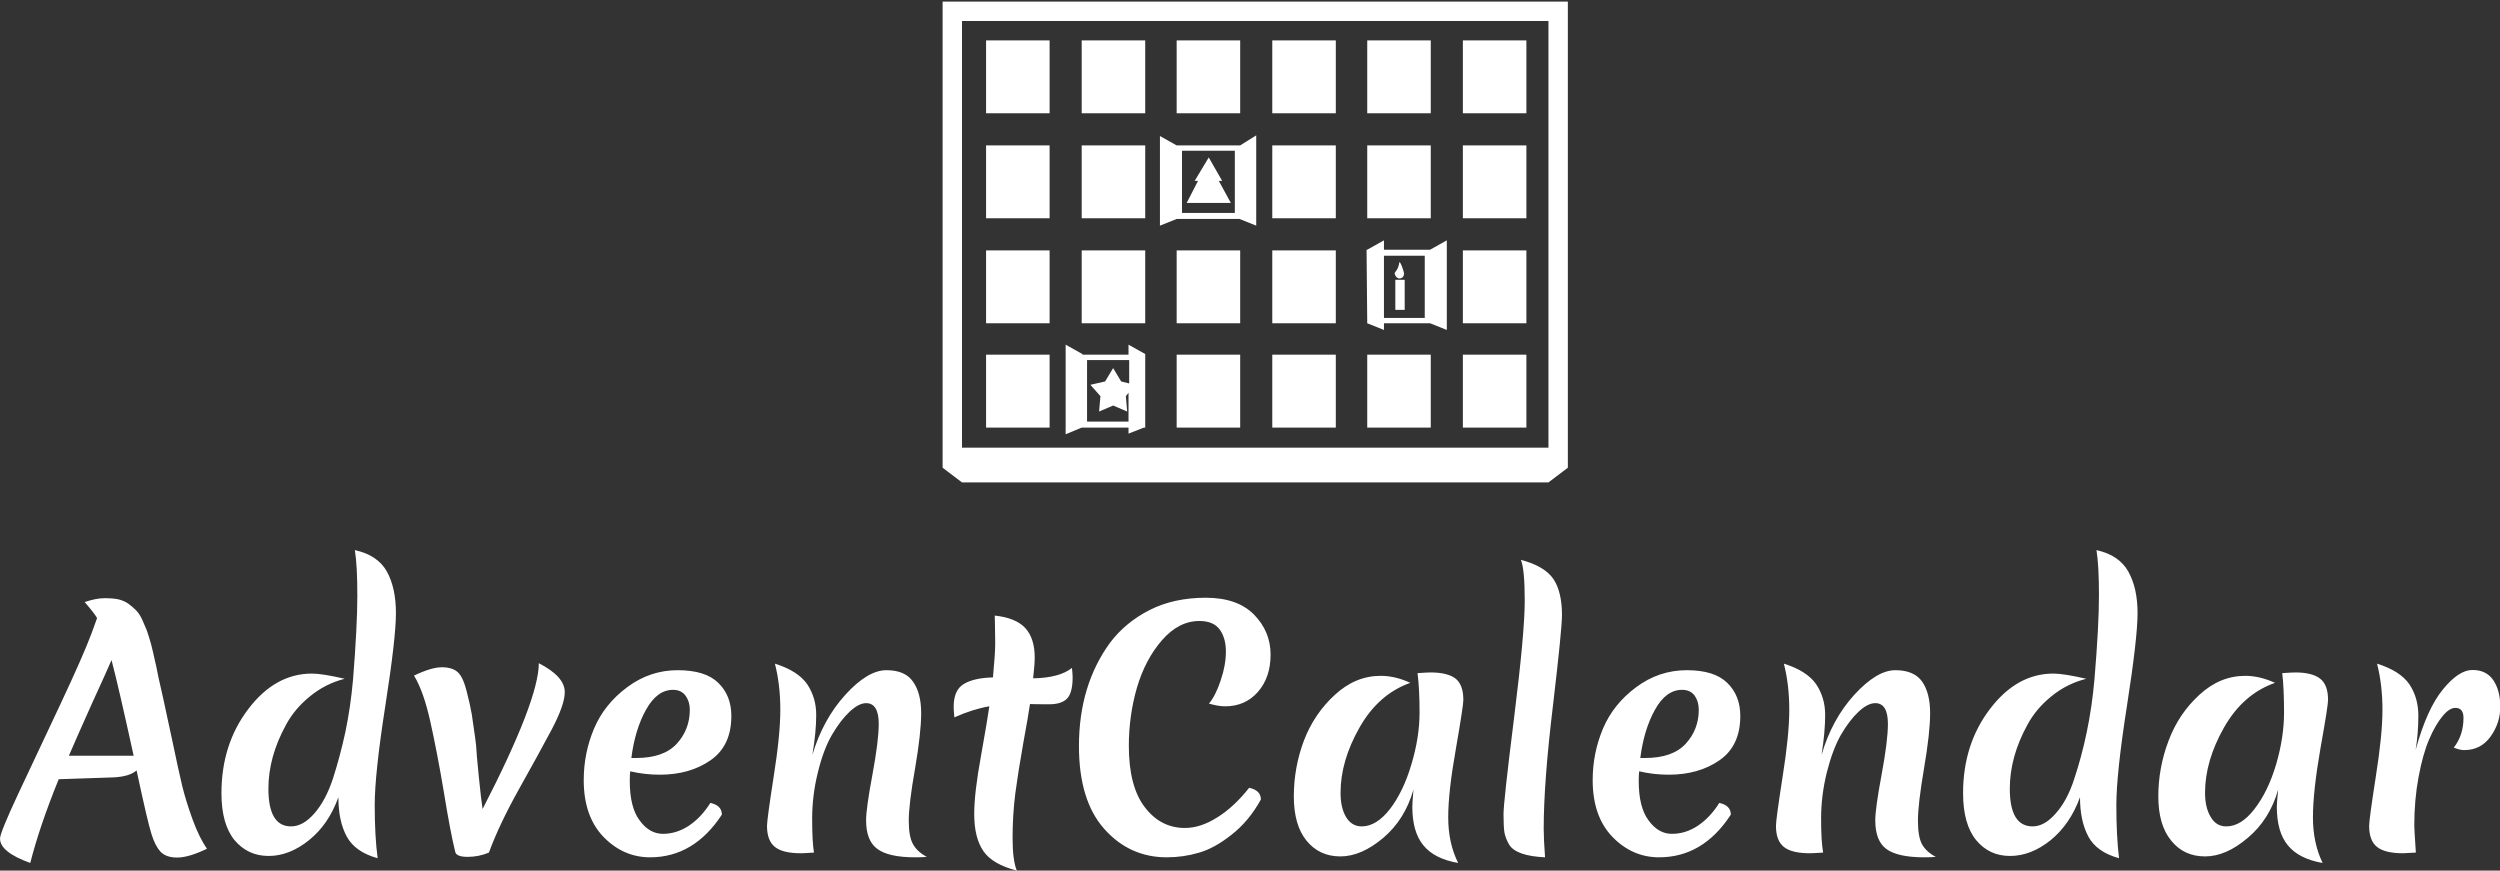 <svg data-v-423bf9ae="" xmlns="http://www.w3.org/2000/svg" viewBox="0 0 468.066 163" class="iconAbove"><rect x="0" y="0" width="468.066" height="163" fill="#333333" stroke="none"/><!----><!----><!----><g data-v-423bf9ae="" id="0734cf18-cbbf-4236-a5ba-b80c01cfa47d" fill="white" transform="matrix(4.226,0,0,4.226,1.188,94.417)"><path d="M-0.28 14.81L-0.28 14.81L-0.28 14.81Q-0.28 14.55 0.53 12.82L0.53 12.82L0.53 12.82Q1.34 11.10 2.37 8.91L2.37 8.91L2.37 8.91Q3.40 6.72 3.77 5.73L3.77 5.73L4.02 5.04L4.02 5.04Q3.91 4.84 3.47 4.33L3.47 4.33L3.47 4.33Q3.98 4.16 4.35 4.16L4.35 4.16L4.35 4.16Q4.72 4.16 4.96 4.21L4.96 4.21L4.96 4.21Q5.21 4.27 5.40 4.40L5.40 4.40L5.40 4.40Q5.59 4.54 5.73 4.68L5.73 4.68L5.73 4.68Q5.88 4.82 6.01 5.09L6.01 5.09L6.01 5.09Q6.13 5.36 6.22 5.58L6.22 5.58L6.22 5.58Q6.30 5.80 6.41 6.19L6.41 6.19L6.41 6.19Q6.51 6.58 6.57 6.87L6.57 6.87L6.57 6.87Q6.64 7.15 6.74 7.67L6.74 7.67L6.74 7.67Q6.85 8.18 6.96 8.65L6.96 8.65L6.96 8.65Q7.07 9.13 7.35 10.46L7.35 10.46L7.35 10.46Q7.63 11.80 7.79 12.47L7.79 12.47L7.79 12.47Q7.95 13.13 8.25 13.96L8.25 13.96L8.25 13.96Q8.55 14.78 8.89 15.26L8.89 15.26L8.89 15.26Q8.08 15.65 7.57 15.65L7.57 15.65L7.57 15.65Q7.07 15.65 6.83 15.39L6.83 15.39L6.83 15.39Q6.59 15.13 6.43 14.61L6.43 14.61L6.43 14.61Q6.26 14.08 5.77 11.79L5.77 11.79L5.77 11.79Q5.45 12.07 4.72 12.10L4.72 12.10L2.32 12.18L2.32 12.18Q1.47 14.27 1.06 15.89L1.06 15.89L1.06 15.89Q-0.28 15.41-0.28 14.81ZM4.66 6.90L4.66 6.90L4.66 6.90Q4.47 7.35 3.80 8.81L3.80 8.81L3.80 8.81Q3.14 10.28 2.77 11.14L2.77 11.14L5.64 11.14L5.64 11.14Q4.98 8.12 4.66 6.90ZM11.61 12.60L11.61 12.60L11.61 12.60Q11.61 14.27 12.61 14.27L12.61 14.27L12.61 14.27Q13.15 14.27 13.65 13.69L13.65 13.69L13.65 13.69Q14.15 13.12 14.47 12.15L14.47 12.15L14.47 12.15Q14.78 11.19 15.02 10.09L15.02 10.09L15.02 10.09Q15.25 8.99 15.36 7.76L15.36 7.76L15.36 7.76Q15.55 5.38 15.55 4.04L15.55 4.04L15.55 4.04Q15.55 2.70 15.44 2.03L15.44 2.03L15.44 2.03Q16.45 2.25 16.86 2.98L16.86 2.98L16.86 2.98Q17.26 3.71 17.26 4.82L17.26 4.82L17.26 4.82Q17.26 5.92 16.79 8.93L16.79 8.93L16.79 8.93Q16.32 11.94 16.32 13.33L16.32 13.33L16.32 13.33Q16.32 14.71 16.45 15.68L16.45 15.68L16.45 15.68Q15.46 15.41 15.08 14.72L15.08 14.72L15.08 14.72Q14.71 14.03 14.71 12.98L14.71 12.98L14.71 12.98Q14.28 14.18 13.41 14.88L13.41 14.88L13.41 14.88Q12.54 15.58 11.62 15.58L11.62 15.58L11.62 15.58Q10.70 15.58 10.11 14.88L10.11 14.88L10.11 14.88Q9.53 14.17 9.53 12.80L9.53 12.80L9.53 12.80Q9.53 10.63 10.72 9.07L10.72 9.07L10.72 9.07Q11.91 7.50 13.54 7.50L13.54 7.50L13.54 7.50Q14 7.50 14.99 7.73L14.99 7.73L14.99 7.73Q14.13 7.95 13.45 8.51L13.45 8.51L13.45 8.51Q12.77 9.06 12.39 9.77L12.39 9.77L12.39 9.77Q11.61 11.19 11.61 12.60ZM21.38 15.43L21.38 15.43L21.38 15.43Q20.93 15.62 20.44 15.62L20.44 15.62L20.44 15.62Q19.95 15.62 19.89 15.41L19.89 15.41L19.89 15.41Q19.67 14.52 19.38 12.73L19.38 12.73L19.38 12.73Q19.08 10.95 18.78 9.61L18.78 9.61L18.78 9.61Q18.48 8.27 18.06 7.59L18.06 7.59L18.06 7.59Q18.83 7.22 19.29 7.22L19.29 7.22L19.29 7.22Q19.75 7.22 19.99 7.43L19.99 7.43L19.99 7.43Q20.23 7.64 20.39 8.27L20.39 8.27L20.39 8.27Q20.55 8.89 20.62 9.30L20.62 9.30L20.62 9.30Q20.82 10.64 20.82 10.79L20.82 10.79L20.82 10.79Q20.82 10.95 20.93 12.05L20.93 12.05L20.93 12.05Q21.04 13.15 21.10 13.50L21.10 13.50L21.10 13.50Q23.59 8.67 23.59 7.04L23.59 7.04L23.59 7.04Q24.74 7.63 24.74 8.32L24.74 8.32L24.74 8.32Q24.74 8.88 24.16 9.98L24.16 9.98L24.16 9.98Q23.58 11.07 22.70 12.64L22.70 12.64L22.70 12.64Q21.83 14.20 21.38 15.43ZM28.95 11.98L28.95 11.98L28.95 11.98Q28.28 11.98 27.64 11.83L27.64 11.83L27.64 11.83Q27.62 11.97 27.62 12.26L27.62 12.26L27.62 12.26Q27.62 13.43 28.06 14.01L28.06 14.01L28.06 14.01Q28.49 14.60 29.09 14.60L29.09 14.60L29.09 14.60Q29.69 14.60 30.24 14.24L30.24 14.24L30.24 14.24Q30.79 13.87 31.19 13.23L31.19 13.23L31.19 13.23Q31.70 13.34 31.70 13.75L31.70 13.75L31.70 13.75Q30.46 15.64 28.52 15.64L28.52 15.64L28.52 15.64Q27.34 15.64 26.46 14.74L26.46 14.74L26.46 14.74Q25.58 13.83 25.58 12.22L25.58 12.22L25.58 12.22Q25.58 11.02 26.04 9.93L26.04 9.93L26.04 9.93Q26.50 8.85 27.51 8.10L27.51 8.10L27.51 8.10Q28.52 7.35 29.74 7.35L29.74 7.35L29.74 7.35Q30.97 7.35 31.54 7.91L31.54 7.91L31.54 7.91Q32.12 8.47 32.12 9.38L32.12 9.38L32.12 9.38Q32.12 10.70 31.20 11.34L31.20 11.34L31.20 11.34Q30.28 11.98 28.95 11.98ZM29.54 8.22L29.54 8.22L29.54 8.22Q28.83 8.22 28.34 9.10L28.34 9.10L28.34 9.10Q27.85 9.98 27.69 11.24L27.69 11.24L27.90 11.24L27.90 11.24Q29.12 11.24 29.70 10.61L29.70 10.61L29.70 10.61Q30.28 9.98 30.28 9.10L30.28 9.10L30.28 9.10Q30.28 8.74 30.09 8.48L30.09 8.48L30.09 8.48Q29.90 8.22 29.54 8.22ZM38.99 7.35L38.99 7.35L38.99 7.35Q39.82 7.35 40.17 7.86L40.17 7.86L40.17 7.86Q40.53 8.37 40.53 9.25L40.53 9.25L40.53 9.25Q40.53 10.12 40.26 11.70L40.26 11.70L40.26 11.70Q39.98 13.29 39.98 14.01L39.98 14.01L39.98 14.01Q39.98 14.73 40.17 15.06L40.17 15.06L40.17 15.06Q40.35 15.39 40.78 15.62L40.78 15.62L40.78 15.62Q40.60 15.64 40.26 15.64L40.26 15.64L40.26 15.64Q39.09 15.64 38.59 15.27L38.59 15.27L38.59 15.27Q38.09 14.91 38.09 14L38.09 14L38.09 14Q38.09 13.48 38.37 11.98L38.37 11.98L38.37 11.98Q38.65 10.47 38.65 9.73L38.65 9.73L38.65 9.73Q38.65 8.81 38.09 8.81L38.09 8.81L38.09 8.81Q37.77 8.81 37.37 9.18L37.37 9.18L37.37 9.18Q36.96 9.56 36.58 10.21L36.58 10.21L36.58 10.21Q36.20 10.86 35.95 11.89L35.95 11.89L35.95 11.89Q35.70 12.91 35.70 13.92L35.70 13.92L35.70 13.92Q35.70 14.94 35.78 15.43L35.78 15.43L35.78 15.43Q35.34 15.46 35.20 15.46L35.20 15.46L35.20 15.46Q34.40 15.46 34.05 15.18L34.05 15.18L34.05 15.18Q33.70 14.90 33.70 14.25L33.70 14.25L33.70 14.25Q33.70 13.97 33.99 12.10L33.99 12.10L33.99 12.10Q34.29 10.22 34.29 9.11L34.29 9.11L34.29 9.11Q34.29 7.99 34.05 7.06L34.05 7.06L34.05 7.06Q35.07 7.38 35.48 7.97L35.48 7.97L35.48 7.97Q35.88 8.57 35.88 9.33L35.88 9.33L35.88 9.33Q35.88 10.09 35.71 11.10L35.71 11.10L35.71 11.10Q36.18 9.53 37.17 8.44L37.17 8.44L37.17 8.44Q38.16 7.35 38.99 7.35ZM45.05 10.60L45.05 10.60L45.05 10.60Q44.83 11.84 44.70 12.81L44.70 12.81L44.70 12.81Q44.58 13.78 44.58 14.78L44.58 14.78L44.58 14.78Q44.58 15.79 44.77 16.23L44.77 16.23L44.77 16.23Q43.69 15.95 43.29 15.37L43.29 15.37L43.29 15.37Q42.88 14.78 42.88 13.72L42.88 13.72L42.88 13.72Q42.88 12.78 43.18 11.15L43.18 11.15L43.18 11.15Q43.47 9.52 43.55 8.95L43.55 8.95L43.55 8.95Q42.83 9.07 42 9.44L42 9.44L42 9.44Q41.97 9.13 41.97 8.97L41.97 8.97L41.97 8.97Q41.97 8.23 42.42 7.96L42.42 7.96L42.42 7.96Q42.87 7.69 43.71 7.67L43.71 7.67L43.71 7.67Q43.81 6.62 43.81 6.16L43.81 6.16L43.81 6.16Q43.81 5.70 43.80 5.39L43.80 5.39L43.80 5.39Q43.79 5.08 43.79 4.93L43.79 4.93L43.79 4.93Q44.72 5.03 45.14 5.48L45.14 5.48L45.14 5.48Q45.56 5.94 45.56 6.78L45.56 6.78L45.56 6.78Q45.56 7.11 45.49 7.71L45.49 7.71L45.49 7.71Q46.66 7.69 47.21 7.25L47.21 7.25L47.21 7.25Q47.24 7.53 47.24 7.67L47.24 7.67L47.24 7.67Q47.24 8.34 47.00 8.60L47.00 8.60L47.00 8.60Q46.76 8.86 46.20 8.86L46.20 8.86L46.20 8.86Q45.64 8.86 45.35 8.85L45.35 8.85L45.35 8.85Q45.28 9.35 45.05 10.60ZM51.41 15.64L51.41 15.64L51.41 15.64Q49.76 15.64 48.64 14.38L48.64 14.38L48.64 14.38Q47.52 13.12 47.52 10.71L47.52 10.71L47.52 10.71Q47.52 8.02 48.90 6.13L48.90 6.13L48.90 6.13Q49.59 5.22 50.66 4.68L50.66 4.68L50.66 4.68Q51.73 4.14 53.14 4.14L53.14 4.14L53.14 4.14Q54.54 4.14 55.28 4.89L55.28 4.89L55.28 4.89Q56.01 5.64 56.01 6.66L56.01 6.66L56.01 6.66Q56.01 7.67 55.45 8.31L55.45 8.31L55.45 8.31Q54.89 8.95 54.00 8.95L54.00 8.95L54.00 8.95Q53.69 8.95 53.28 8.83L53.28 8.83L53.28 8.83Q53.58 8.47 53.80 7.80L53.80 7.80L53.80 7.80Q54.03 7.13 54.03 6.52L54.03 6.52L54.03 6.52Q54.03 5.92 53.75 5.54L53.75 5.54L53.75 5.54Q53.47 5.17 52.86 5.17L52.86 5.17L52.86 5.17Q51.94 5.17 51.20 6.02L51.20 6.02L51.20 6.02Q50.46 6.87 50.09 8.12L50.09 8.12L50.09 8.12Q49.73 9.37 49.73 10.70L49.73 10.70L49.73 10.70Q49.73 12.49 50.43 13.41L50.43 13.41L50.43 13.41Q51.13 14.34 52.22 14.34L52.22 14.34L52.22 14.34Q52.91 14.34 53.65 13.87L53.65 13.87L53.65 13.87Q54.39 13.41 55.06 12.56L55.06 12.56L55.06 12.56Q55.58 12.67 55.58 13.08L55.58 13.08L55.58 13.08Q55.05 14.04 54.28 14.64L54.28 14.64L54.28 14.64Q53.51 15.25 52.82 15.44L52.82 15.44L52.82 15.44Q52.14 15.64 51.41 15.64ZM59.11 12.78L59.11 12.78L59.11 12.78Q59.11 13.44 59.35 13.85L59.35 13.85L59.35 13.85Q59.60 14.27 60.05 14.27L60.05 14.27L60.05 14.27Q60.70 14.27 61.30 13.50L61.30 13.50L61.30 13.50Q61.89 12.73 62.25 11.52L62.25 11.52L62.25 11.52Q62.61 10.32 62.61 9.23L62.61 9.23L62.61 9.23Q62.61 8.15 62.52 7.48L62.52 7.48L62.52 7.48Q62.94 7.45 63.11 7.45L63.11 7.45L63.11 7.45Q63.83 7.45 64.19 7.71L64.19 7.71L64.19 7.71Q64.55 7.98 64.55 8.67L64.55 8.67L64.55 8.67Q64.55 8.93 64.22 10.83L64.22 10.83L64.22 10.83Q63.88 12.73 63.88 13.87L63.88 13.87L63.88 13.87Q63.88 15.01 64.32 15.89L64.32 15.89L64.32 15.89Q63.27 15.71 62.78 15.11L62.78 15.11L62.78 15.11Q62.29 14.52 62.29 13.40L62.29 13.40L62.29 13.40Q62.29 13.20 62.34 12.64L62.34 12.64L62.34 12.64Q61.96 13.97 61.00 14.78L61.00 14.78L61.00 14.78Q60.03 15.60 59.10 15.60L59.10 15.60L59.10 15.60Q58.17 15.60 57.60 14.90L57.60 14.90L57.60 14.90Q57.04 14.21 57.04 12.94L57.04 12.94L57.04 12.94Q57.04 11.66 57.49 10.46L57.49 10.46L57.49 10.46Q57.95 9.27 58.86 8.44L58.86 8.44L58.86 8.44Q59.77 7.60 60.89 7.60L60.89 7.60L60.89 7.60Q61.53 7.60 62.20 7.91L62.20 7.91L62.20 7.91Q60.79 8.41 59.95 9.89L59.95 9.89L59.95 9.89Q59.11 11.37 59.11 12.78ZM66.58 15.08L66.58 15.08Q66.42 14.80 66.37 14.54L66.37 14.54L66.37 14.54Q66.33 14.28 66.33 13.73L66.33 13.73L66.33 13.73Q66.33 13.19 66.80 9.44L66.80 9.44L66.80 9.44Q67.27 5.68 67.27 4.28L67.27 4.28L67.27 4.28Q67.27 2.88 67.10 2.46L67.10 2.46L67.10 2.46Q68.15 2.74 68.54 3.31L68.54 3.31L68.54 3.31Q68.92 3.88 68.92 4.91L68.92 4.91L68.92 4.91Q68.92 5.53 68.52 8.92L68.52 8.92L68.52 8.92Q68.11 12.31 68.11 14.38L68.11 14.38L68.11 14.38Q68.11 14.83 68.17 15.64L68.17 15.64L68.17 15.64Q66.89 15.58 66.58 15.08L66.58 15.08ZM73.65 11.98L73.65 11.98L73.65 11.98Q72.98 11.98 72.34 11.83L72.34 11.83L72.34 11.83Q72.32 11.97 72.32 12.26L72.32 12.26L72.32 12.26Q72.32 13.43 72.76 14.01L72.76 14.01L72.76 14.01Q73.19 14.60 73.79 14.60L73.79 14.60L73.79 14.60Q74.40 14.60 74.94 14.24L74.94 14.24L74.94 14.24Q75.49 13.87 75.89 13.23L75.89 13.23L75.89 13.23Q76.40 13.34 76.40 13.75L76.40 13.75L76.40 13.75Q75.17 15.64 73.22 15.64L73.22 15.64L73.22 15.64Q72.04 15.64 71.16 14.74L71.16 14.74L71.16 14.74Q70.28 13.83 70.28 12.22L70.28 12.22L70.28 12.22Q70.28 11.02 70.74 9.93L70.74 9.93L70.74 9.93Q71.20 8.85 72.21 8.10L72.21 8.10L72.21 8.10Q73.22 7.35 74.45 7.35L74.45 7.35L74.45 7.35Q75.67 7.35 76.24 7.91L76.24 7.91L76.24 7.91Q76.82 8.47 76.82 9.38L76.82 9.38L76.82 9.38Q76.82 10.70 75.90 11.34L75.90 11.34L75.90 11.34Q74.98 11.98 73.65 11.98ZM74.24 8.22L74.24 8.22L74.24 8.22Q73.53 8.22 73.04 9.10L73.04 9.10L73.04 9.10Q72.55 9.98 72.39 11.24L72.39 11.24L72.60 11.24L72.60 11.24Q73.82 11.24 74.40 10.61L74.40 10.61L74.40 10.61Q74.98 9.98 74.98 9.10L74.98 9.10L74.98 9.10Q74.98 8.74 74.80 8.48L74.80 8.48L74.80 8.48Q74.61 8.22 74.24 8.22ZM83.69 7.35L83.69 7.35L83.69 7.35Q84.52 7.35 84.88 7.86L84.88 7.86L84.88 7.86Q85.23 8.37 85.23 9.25L85.23 9.25L85.23 9.25Q85.23 10.12 84.96 11.70L84.96 11.70L84.96 11.70Q84.69 13.29 84.69 14.01L84.69 14.01L84.69 14.01Q84.69 14.73 84.87 15.06L84.87 15.06L84.87 15.06Q85.05 15.39 85.48 15.62L85.48 15.62L85.48 15.62Q85.30 15.64 84.97 15.64L84.97 15.64L84.97 15.64Q83.79 15.64 83.29 15.27L83.29 15.27L83.29 15.27Q82.80 14.91 82.80 14L82.80 14L82.80 14Q82.80 13.48 83.08 11.98L83.08 11.98L83.08 11.98Q83.36 10.47 83.36 9.73L83.36 9.73L83.36 9.73Q83.36 8.81 82.80 8.81L82.80 8.81L82.80 8.81Q82.47 8.81 82.07 9.18L82.07 9.18L82.07 9.18Q81.66 9.56 81.28 10.21L81.28 10.21L81.28 10.21Q80.91 10.86 80.65 11.89L80.65 11.89L80.65 11.89Q80.40 12.91 80.40 13.92L80.40 13.92L80.40 13.92Q80.40 14.94 80.49 15.43L80.49 15.43L80.49 15.43Q80.04 15.46 79.90 15.46L79.90 15.46L79.90 15.46Q79.10 15.46 78.75 15.18L78.75 15.18L78.75 15.18Q78.40 14.90 78.40 14.25L78.40 14.25L78.40 14.25Q78.40 13.97 78.69 12.10L78.69 12.10L78.69 12.10Q78.99 10.22 78.99 9.11L78.99 9.11L78.99 9.11Q78.99 7.99 78.75 7.06L78.75 7.06L78.75 7.06Q79.77 7.38 80.18 7.97L80.18 7.97L80.18 7.97Q80.58 8.57 80.58 9.33L80.58 9.33L80.58 9.33Q80.58 10.09 80.42 11.10L80.42 11.10L80.42 11.10Q80.88 9.53 81.87 8.44L81.87 8.44L81.87 8.44Q82.87 7.35 83.69 7.35ZM88.76 12.60L88.76 12.60L88.76 12.60Q88.76 14.27 89.77 14.27L89.77 14.27L89.77 14.27Q90.30 14.27 90.80 13.69L90.80 13.69L90.80 13.69Q91.31 13.12 91.62 12.15L91.62 12.15L91.62 12.15Q91.94 11.19 92.17 10.09L92.17 10.09L92.17 10.09Q92.40 8.99 92.51 7.76L92.51 7.76L92.51 7.76Q92.71 5.38 92.71 4.04L92.71 4.04L92.71 4.04Q92.71 2.70 92.60 2.03L92.60 2.03L92.60 2.03Q93.60 2.25 94.01 2.98L94.01 2.98L94.01 2.98Q94.42 3.71 94.42 4.82L94.42 4.82L94.42 4.82Q94.42 5.92 93.95 8.93L93.95 8.93L93.95 8.93Q93.48 11.94 93.48 13.33L93.48 13.33L93.48 13.33Q93.48 14.71 93.60 15.68L93.60 15.68L93.60 15.68Q92.61 15.41 92.24 14.72L92.24 14.72L92.24 14.72Q91.87 14.03 91.87 12.98L91.87 12.98L91.87 12.98Q91.43 14.18 90.57 14.88L90.57 14.88L90.57 14.88Q89.70 15.58 88.77 15.58L88.77 15.58L88.77 15.58Q87.85 15.58 87.27 14.88L87.27 14.88L87.27 14.88Q86.69 14.17 86.69 12.80L86.69 12.80L86.69 12.80Q86.69 10.63 87.88 9.07L87.88 9.07L87.88 9.07Q89.07 7.50 90.69 7.50L90.69 7.50L90.69 7.50Q91.15 7.50 92.15 7.73L92.15 7.73L92.15 7.73Q91.28 7.95 90.60 8.51L90.60 8.51L90.60 8.51Q89.92 9.06 89.54 9.77L89.54 9.77L89.54 9.77Q88.76 11.19 88.76 12.60ZM97.41 12.78L97.41 12.78L97.41 12.78Q97.41 13.44 97.66 13.85L97.66 13.85L97.66 13.85Q97.90 14.27 98.35 14.27L98.35 14.27L98.35 14.27Q99.01 14.27 99.60 13.50L99.60 13.50L99.60 13.50Q100.20 12.73 100.56 11.52L100.56 11.52L100.56 11.52Q100.91 10.32 100.91 9.23L100.91 9.23L100.91 9.23Q100.91 8.15 100.83 7.48L100.83 7.48L100.83 7.48Q101.25 7.45 101.42 7.45L101.42 7.45L101.42 7.45Q102.13 7.45 102.49 7.71L102.49 7.71L102.49 7.71Q102.86 7.98 102.86 8.67L102.86 8.67L102.86 8.67Q102.86 8.93 102.52 10.83L102.52 10.83L102.52 10.83Q102.19 12.73 102.19 13.87L102.19 13.87L102.19 13.87Q102.19 15.01 102.62 15.89L102.62 15.89L102.62 15.89Q101.57 15.71 101.08 15.11L101.08 15.11L101.08 15.11Q100.59 14.52 100.59 13.40L100.59 13.40L100.59 13.40Q100.59 13.20 100.65 12.64L100.65 12.64L100.65 12.64Q100.27 13.97 99.30 14.78L99.30 14.78L99.30 14.78Q98.34 15.60 97.41 15.60L97.41 15.60L97.41 15.60Q96.47 15.60 95.91 14.90L95.91 14.90L95.91 14.90Q95.34 14.21 95.34 12.94L95.34 12.94L95.34 12.94Q95.34 11.66 95.80 10.46L95.80 10.46L95.80 10.46Q96.25 9.27 97.16 8.44L97.16 8.44L97.16 8.44Q98.07 7.60 99.19 7.60L99.19 7.60L99.19 7.60Q99.83 7.60 100.51 7.91L100.51 7.91L100.51 7.91Q99.09 8.41 98.25 9.89L98.25 9.89L98.25 9.89Q97.41 11.37 97.41 12.78ZM106.74 10.88L106.74 10.88Q107.24 9.06 107.95 8.20L107.95 8.20L107.95 8.20Q108.65 7.34 109.26 7.34L109.26 7.34L109.26 7.34Q109.87 7.34 110.18 7.79L110.18 7.79L110.18 7.79Q110.49 8.25 110.49 8.97L110.49 8.97L110.49 8.97Q110.49 9.69 110.06 10.29L110.06 10.29L110.06 10.29Q109.63 10.89 108.89 10.89L108.89 10.89L108.89 10.89Q108.70 10.89 108.43 10.78L108.43 10.78L108.43 10.78Q108.86 10.23 108.86 9.46L108.86 9.46L108.86 9.46Q108.86 9.02 108.50 9.02L108.50 9.02L108.50 9.02Q108.23 9.02 107.93 9.39L107.93 9.39L107.93 9.39Q107.62 9.76 107.34 10.41L107.34 10.41L107.34 10.41Q107.06 11.06 106.87 12.08L106.87 12.08L106.87 12.08Q106.68 13.09 106.68 14.24L106.68 14.24L106.68 14.24Q106.68 14.38 106.75 15.43L106.75 15.43L106.75 15.43Q106.30 15.46 106.18 15.46L106.18 15.46L106.18 15.46Q105.38 15.46 105.03 15.18L105.03 15.18L105.03 15.18Q104.68 14.90 104.68 14.25L104.68 14.25L104.68 14.25Q104.68 13.97 104.97 12.10L104.97 12.10L104.97 12.10Q105.27 10.22 105.27 9.11L105.27 9.11L105.27 9.11Q105.27 7.99 105.03 7.06L105.03 7.06L105.03 7.06Q106.05 7.38 106.46 7.97L106.46 7.97L106.46 7.97Q106.86 8.57 106.86 9.36L106.86 9.36L106.86 9.36Q106.86 10.15 106.74 10.88L106.74 10.88Z"></path></g><!----><g data-v-423bf9ae="" id="f458bd29-f937-46a0-9007-0d15e32fec43" transform="matrix(1.252,0,0,1.252,172.725,-17.6)" stroke="none" fill="white"><path d="M9.5 20.1H19V31H9.5zM23.8 20.1h9.5V31h-9.5zM38 20.1h9.5V31H38zM52.3 20.1h9.5V31h-9.5zM66.5 20.1H76V31h-9.5zM80.8 20.1h9.5V31h-9.5zM9.5 35.8H19v10.9H9.5zM23.8 35.8h9.5v10.9h-9.5zM47.5 35.8H38l-2.5-1.4v13.4l2.5-1h9.4l2.5 1V34.3l-2.4 1.5zm-.8 10.1h-7.9v-9.3h7.9v9.3zM52.3 35.8h9.5v10.9h-9.5zM66.5 35.8H76v10.9h-9.5zM80.8 35.8h9.5v10.9h-9.5zM9.5 51.5H19v10.9H9.5zM23.8 51.5h9.5v10.9h-9.5zM38 51.5h9.5v10.9H38zM52.3 51.5h9.5v10.9h-9.5zM80.8 51.5h9.5v10.9h-9.5zM9.5 67.1H19V78H9.5zM23.8 78h7v.9l2.3-.9h.2V67l-2.5-1.4v1.5h-6.9V67l-2.5-1.4V79l2.4-1zm.9-10.1h6.2v3.5l-1.2-.3-1.2-2-1.2 2-2.2.5 1.5 1.7-.2 2.3 2.1-.9 2.1.9-.2-2.3.4-.5v4.3h-6.2v-9.2zM38 67.1h9.5V78H38zM66.5 62.4l2.5 1v-1h6.9l2.5 1V50l-2.5 1.4H69V50l-2.5 1.4h-.1l.1 11zm8.6-10.1v9.3H69v-9.3h6.1zM52.3 67.1h9.5V78h-9.5zM66.5 67.1H76V78h-9.5z"></path><path d="M93.6 14.3H3V84l2.9 2.2h87.7l2.9-2.2V14.3h-2.9zm0 66.7H5.9V17.2h87.7V81z"></path><path d="M80.8 67.1h9.5V78h-9.5zM44.8 41.1l-2-3.5-2.1 3.5h.5l-1.7 3.3h6.6l-1.8-3.3zM70.7 55.9h1.4v4.5h-1.4zM71.3 55.7c.4 0 .7-.3.7-.7 0-.4-.6-2-.7-1.7-.2 1.3-.7 1.3-.7 1.7.1.4.4.7.7.7z"></path></g><!----></svg>
